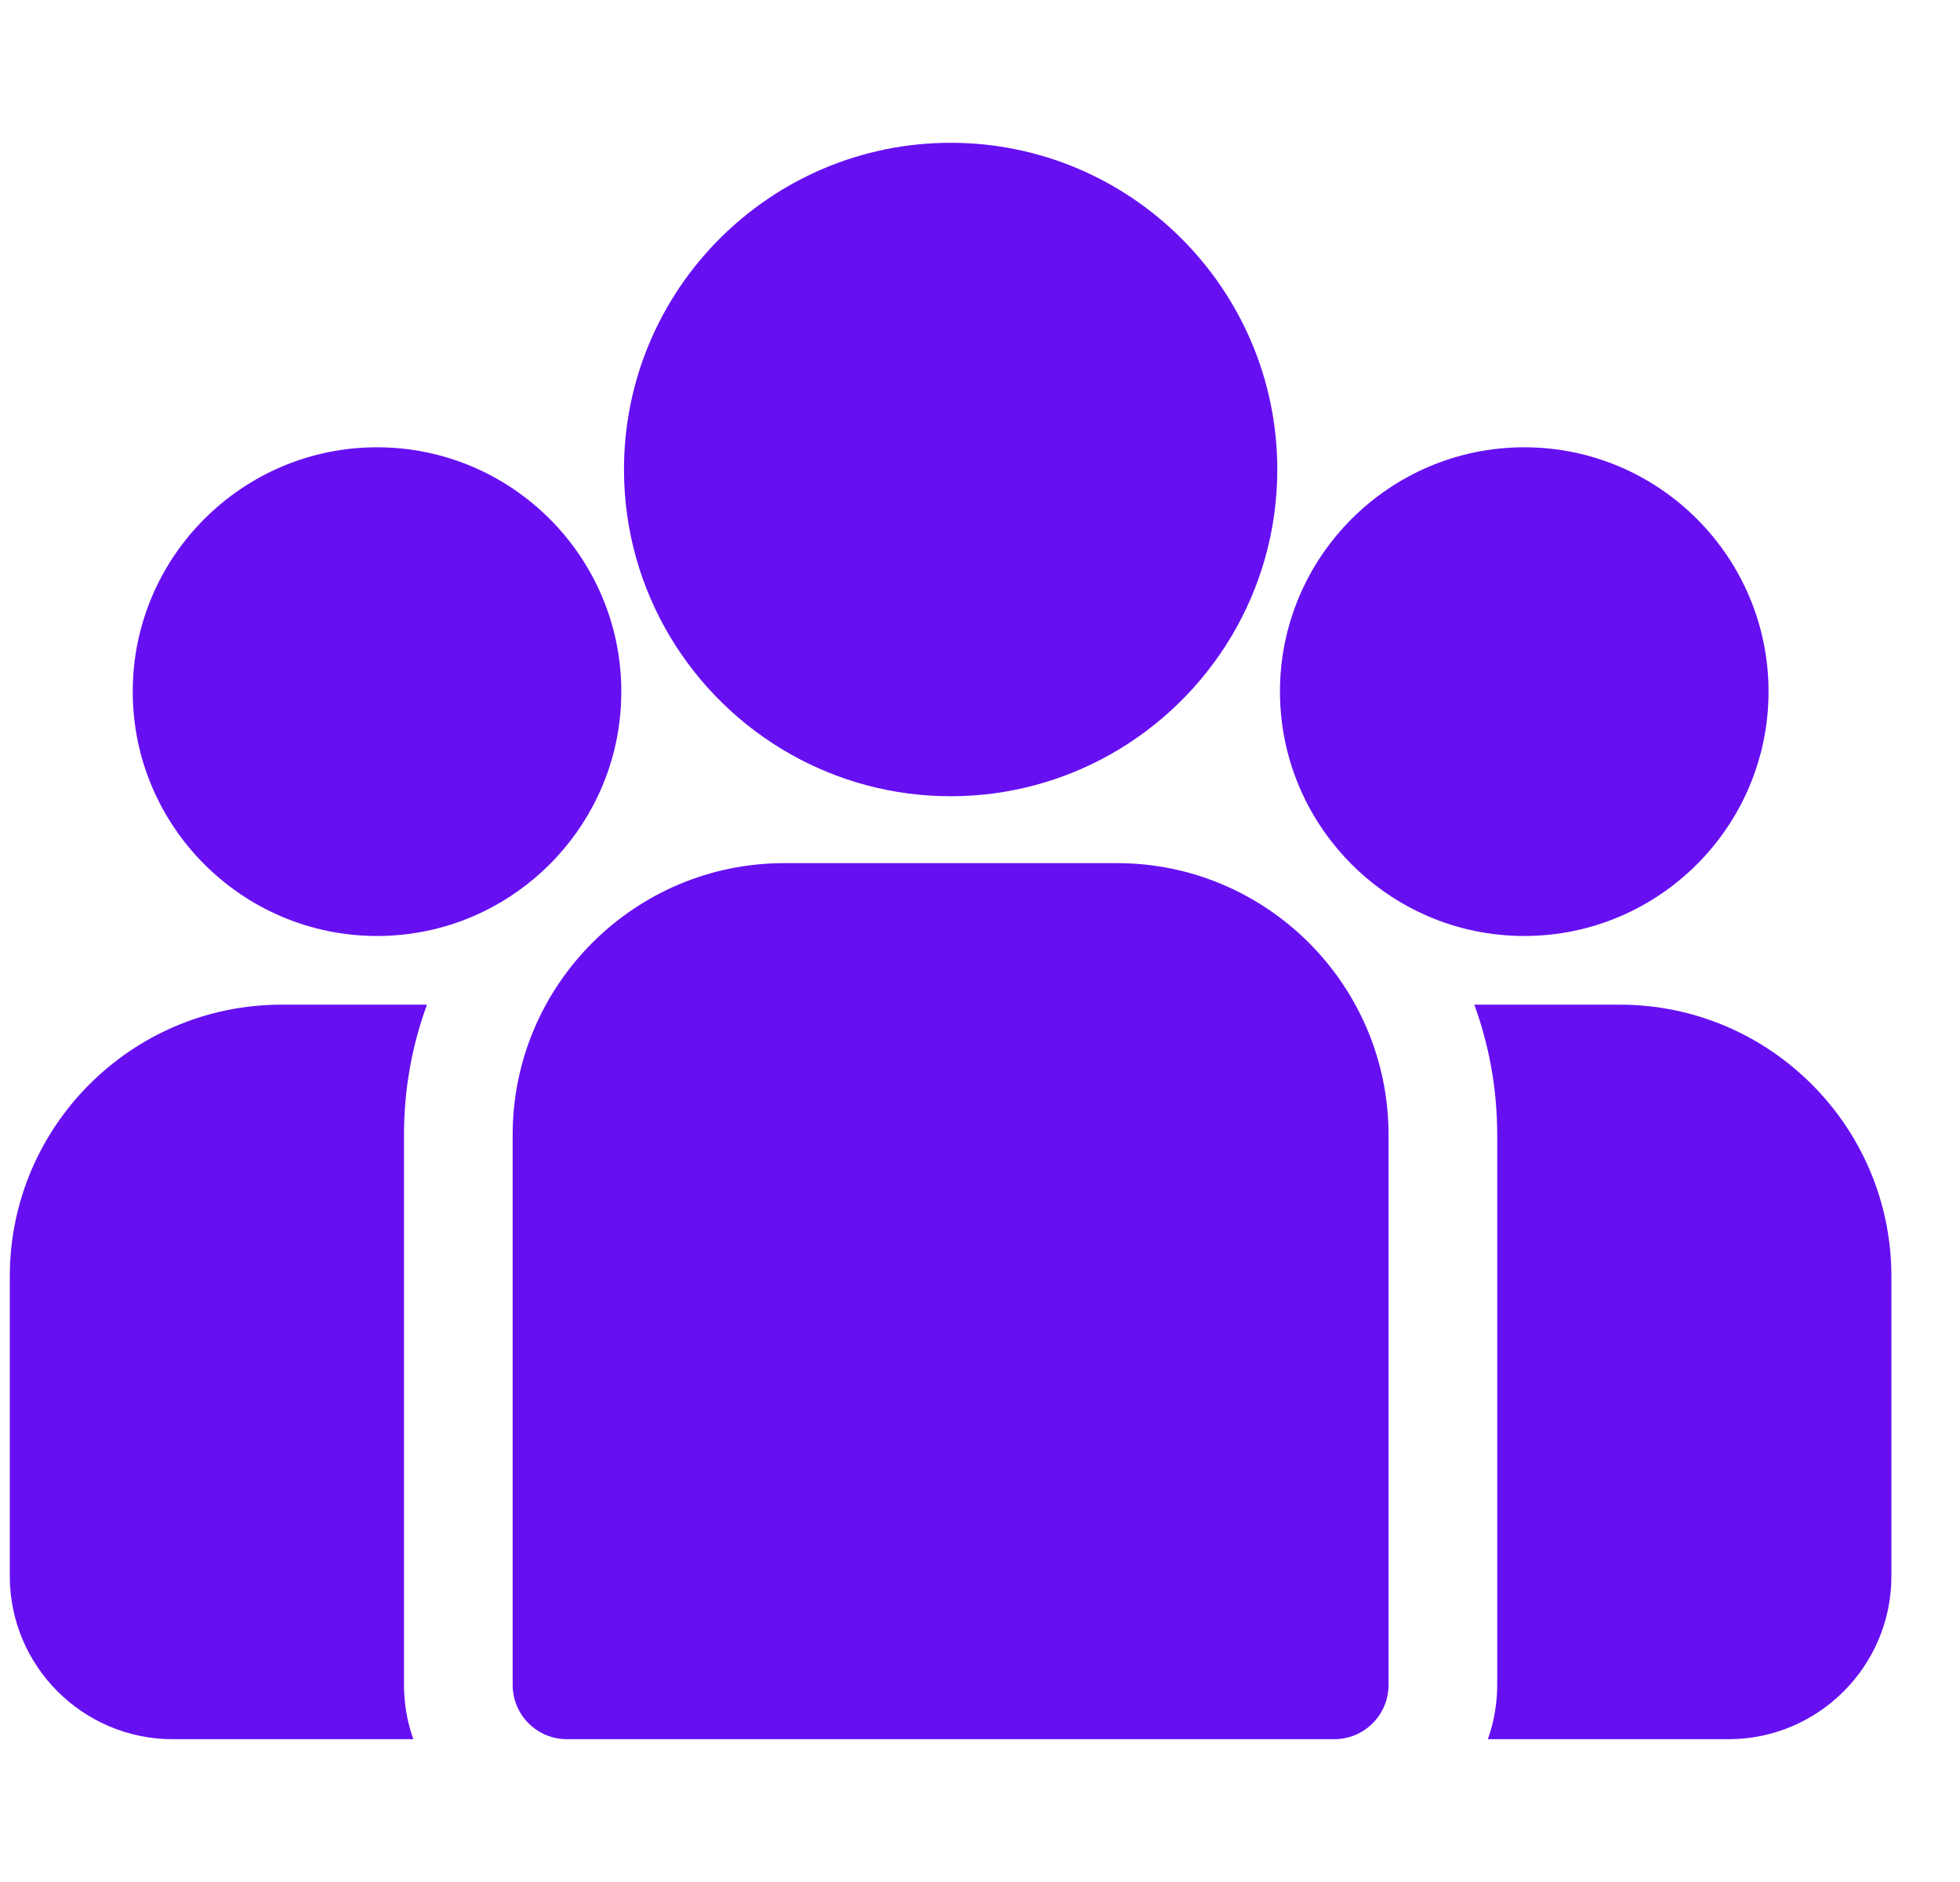 <svg width="25" height="24" viewBox="0 0 25 24" fill="none" xmlns="http://www.w3.org/2000/svg">
<g clip-path="url(#clip0_114_1799)">
<path d="M20.661 12.812H18.805C18.994 13.33 19.097 13.889 19.097 14.472V21.486C19.097 21.729 19.055 21.962 18.978 22.179H22.047C23.193 22.179 24.125 21.247 24.125 20.101V16.276C24.125 14.366 22.571 12.812 20.661 12.812Z" fill="#6610F2"/>
<path d="M5.153 14.472C5.153 13.889 5.256 13.33 5.446 12.812H3.59C1.679 12.812 0.125 14.366 0.125 16.276V20.101C0.125 21.247 1.057 22.179 2.204 22.179H5.272C5.195 21.962 5.153 21.729 5.153 21.486V14.472Z" fill="#6610F2"/>
<path d="M14.247 11.007H10.004C8.093 11.007 6.539 12.561 6.539 14.472V21.486C6.539 21.869 6.849 22.179 7.232 22.179H17.018C17.401 22.179 17.711 21.869 17.711 21.486V14.472C17.711 12.561 16.157 11.007 14.247 11.007Z" fill="#6610F2"/>
<path d="M12.126 1.821C9.828 1.821 7.959 3.69 7.959 5.987C7.959 7.546 8.819 8.907 10.089 9.621C10.692 9.96 11.386 10.154 12.126 10.154C12.865 10.154 13.559 9.96 14.162 9.621C15.432 8.907 16.292 7.546 16.292 5.987C16.292 3.69 14.423 1.821 12.126 1.821Z" fill="#6610F2"/>
<path d="M4.809 5.704C3.091 5.704 1.693 7.102 1.693 8.82C1.693 10.538 3.091 11.936 4.809 11.936C5.245 11.936 5.66 11.846 6.037 11.684C6.689 11.403 7.227 10.906 7.559 10.284C7.793 9.847 7.925 9.349 7.925 8.82C7.925 7.102 6.528 5.704 4.809 5.704Z" fill="#6610F2"/>
<path d="M19.442 5.704C17.724 5.704 16.326 7.102 16.326 8.82C16.326 9.349 16.459 9.847 16.692 10.284C17.025 10.906 17.562 11.403 18.214 11.684C18.591 11.846 19.006 11.936 19.442 11.936C21.16 11.936 22.558 10.538 22.558 8.82C22.558 7.102 21.16 5.704 19.442 5.704Z" fill="#6610F2"/>
</g>
<defs>
<clipPath id="clip0_114_1799">
<rect width="24" height="24" fill="white" transform="translate(0.125)"/>
</clipPath>
</defs>
</svg>
